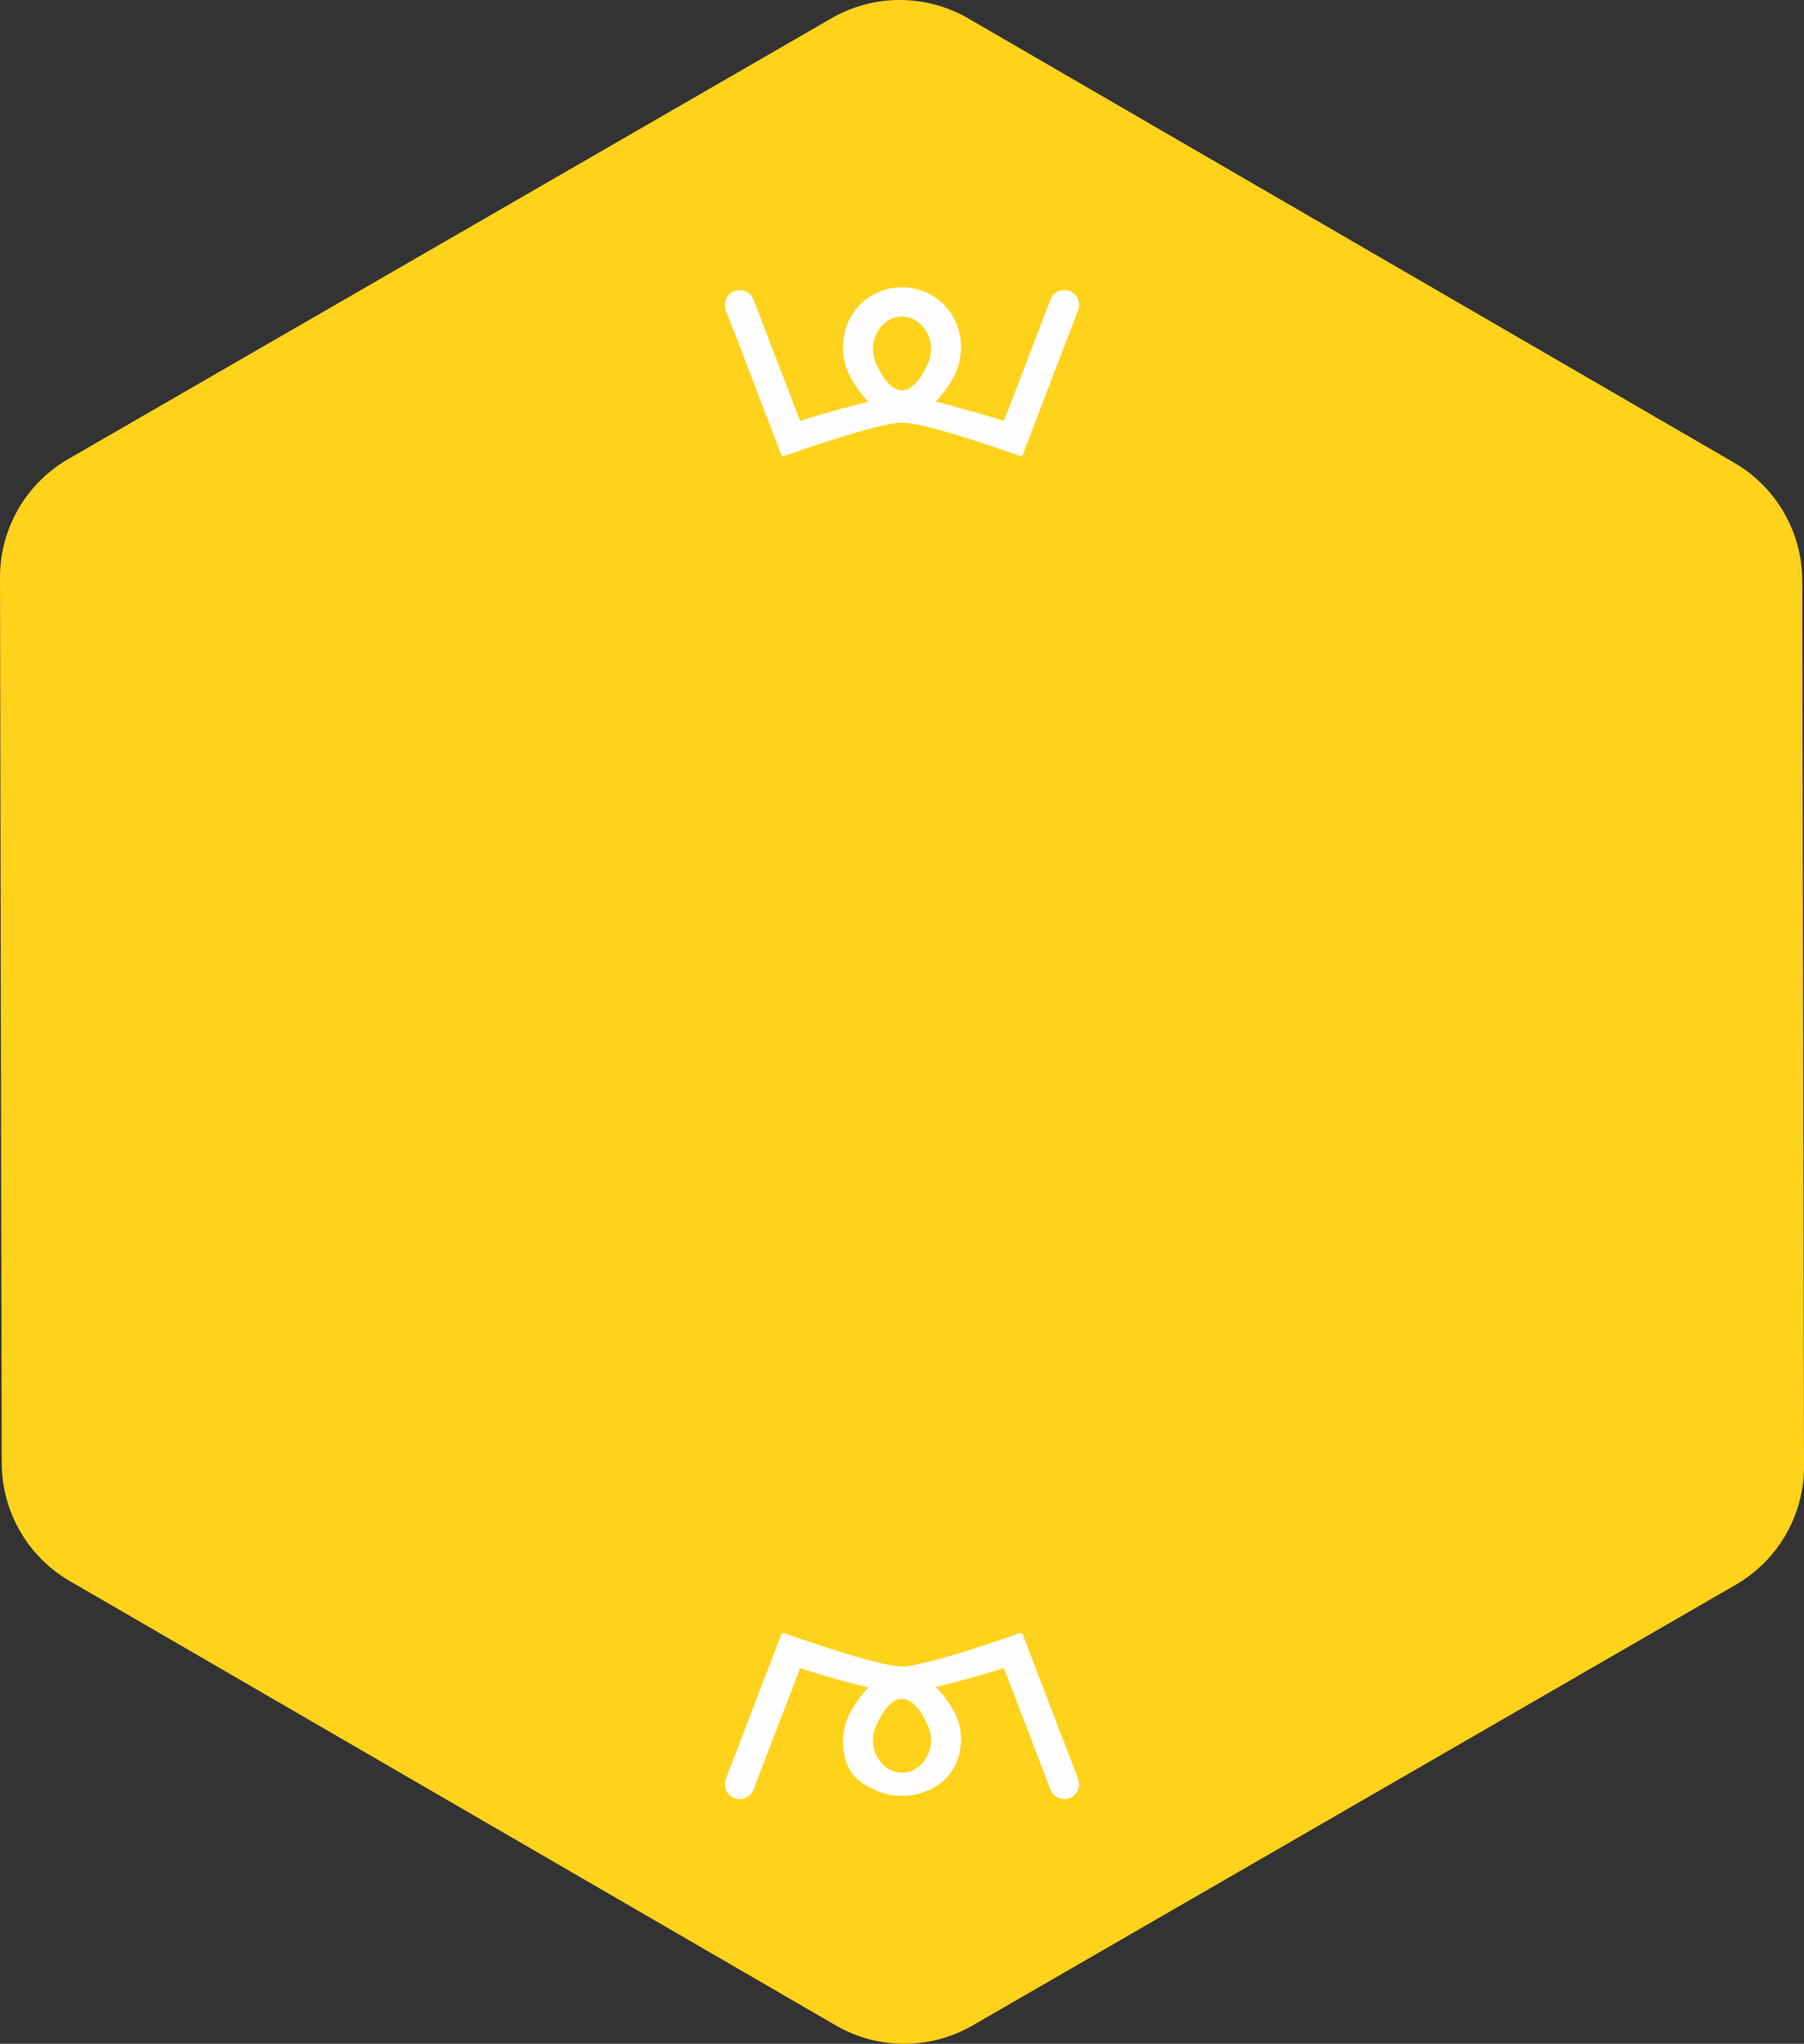 <svg xmlns="http://www.w3.org/2000/svg" viewBox="0 0 170.755 193.412"><rect x="0" y="0" width="170.755" height="193.412" fill="#333333" stroke="none"/><defs><style>.a{fill:#ffd21b;}.b{fill:#fffdfd;}</style></defs><title>hex_motif_yellow</title><path class="a" d="M79.1,191.667L6.61,149.623A12.932,12.932,0,0,1,.166,138.462L0,54.663A12.932,12.932,0,0,1,6.466,43.438L78.701,1.732a12.932,12.932,0,0,1,12.954.013l72.49,42.044A12.932,12.932,0,0,1,170.589,54.95l0.166,83.8a12.932,12.932,0,0,1-6.466,11.225L92.054,191.68A12.932,12.932,0,0,1,79.1,191.667Z"/><path class="b" d="M73.946,43.026l0.047,0.083,0.151,0.079,0.086-.031c0.356-.128,8.754-3.116,11.142-3.161,2.721,0.08,11.069,3.129,11.153,3.16l0.101,0.021,0.154-.074,5.272-13.745a1.406,1.406,0,0,0-1.312-1.909,1.413,1.413,0,0,0-1.312.902L95.017,39.848c-1.669-.591-5.014-1.469-6.302-1.806l-0.146-.038a11.075,11.075,0,0,0,1.637-2.211,5.992,5.992,0,0,0,.442-4.841,5.453,5.453,0,0,0-3.033-3.303,5.67,5.67,0,0,0-4.474,0A5.453,5.453,0,0,0,80.107,30.95a5.992,5.992,0,0,0,.442,4.841,11.086,11.086,0,0,0,1.637,2.211l-0.146.038c-1.288.338-4.633,1.216-6.302,1.806L71.327,28.352a1.412,1.412,0,0,0-1.311-.902,1.406,1.406,0,0,0-1.312,1.909Z"/><path class="a" d="M83.598,30.703a2.506,2.506,0,0,1,3.559,0,3.252,3.252,0,0,1,.672,3.683c-0.506,1.147-1.343,2.521-2.445,2.556-1.114-.035-1.951-1.409-2.457-2.556A3.252,3.252,0,0,1,83.598,30.703Z"/><path class="b" d="M85.377,169.939a5.624,5.624,0,0,0,2.237-.411,5.015,5.015,0,0,0,3.033-3.037,5.684,5.684,0,0,0-.442-4.709,10.702,10.702,0,0,0-1.637-2.145c0.044-.012.093,0.009,0.146-0.005,1.288-.338,4.633-1.199,6.302-1.79l4.411,11.504a1.417,1.417,0,0,0,1.312.907,1.402,1.402,0,0,0,1.312-1.905l-5.242-13.667-0.047-.083-0.151-.079-0.086.031c-0.356.128-8.754,3.116-11.145,3.16-2.399-.044-10.796-3.033-11.152-3.16l-0.1-.02-0.153.073-5.272,13.745a1.406,1.406,0,0,0,1.312,1.909,1.412,1.412,0,0,0,1.311-.902L75.738,157.86c1.669,0.591,5.014,1.469,6.302,1.807,0.053,0.013.102,0.026,0.146,0.038a11.086,11.086,0,0,0-1.637,2.211,5.992,5.992,0,0,0-.442,4.841c0.517,1.513,1.594,2.154,3.033,2.771a5.624,5.624,0,0,0,2.237.411"/><path class="a" d="M87.157,167.004a2.506,2.506,0,0,1-3.559,0,3.252,3.252,0,0,1-.672-3.683c0.505-1.145,1.34-2.516,2.451-2.555,1.111,0.039,1.946,1.411,2.451,2.555A3.252,3.252,0,0,1,87.157,167.004Z"/></svg>